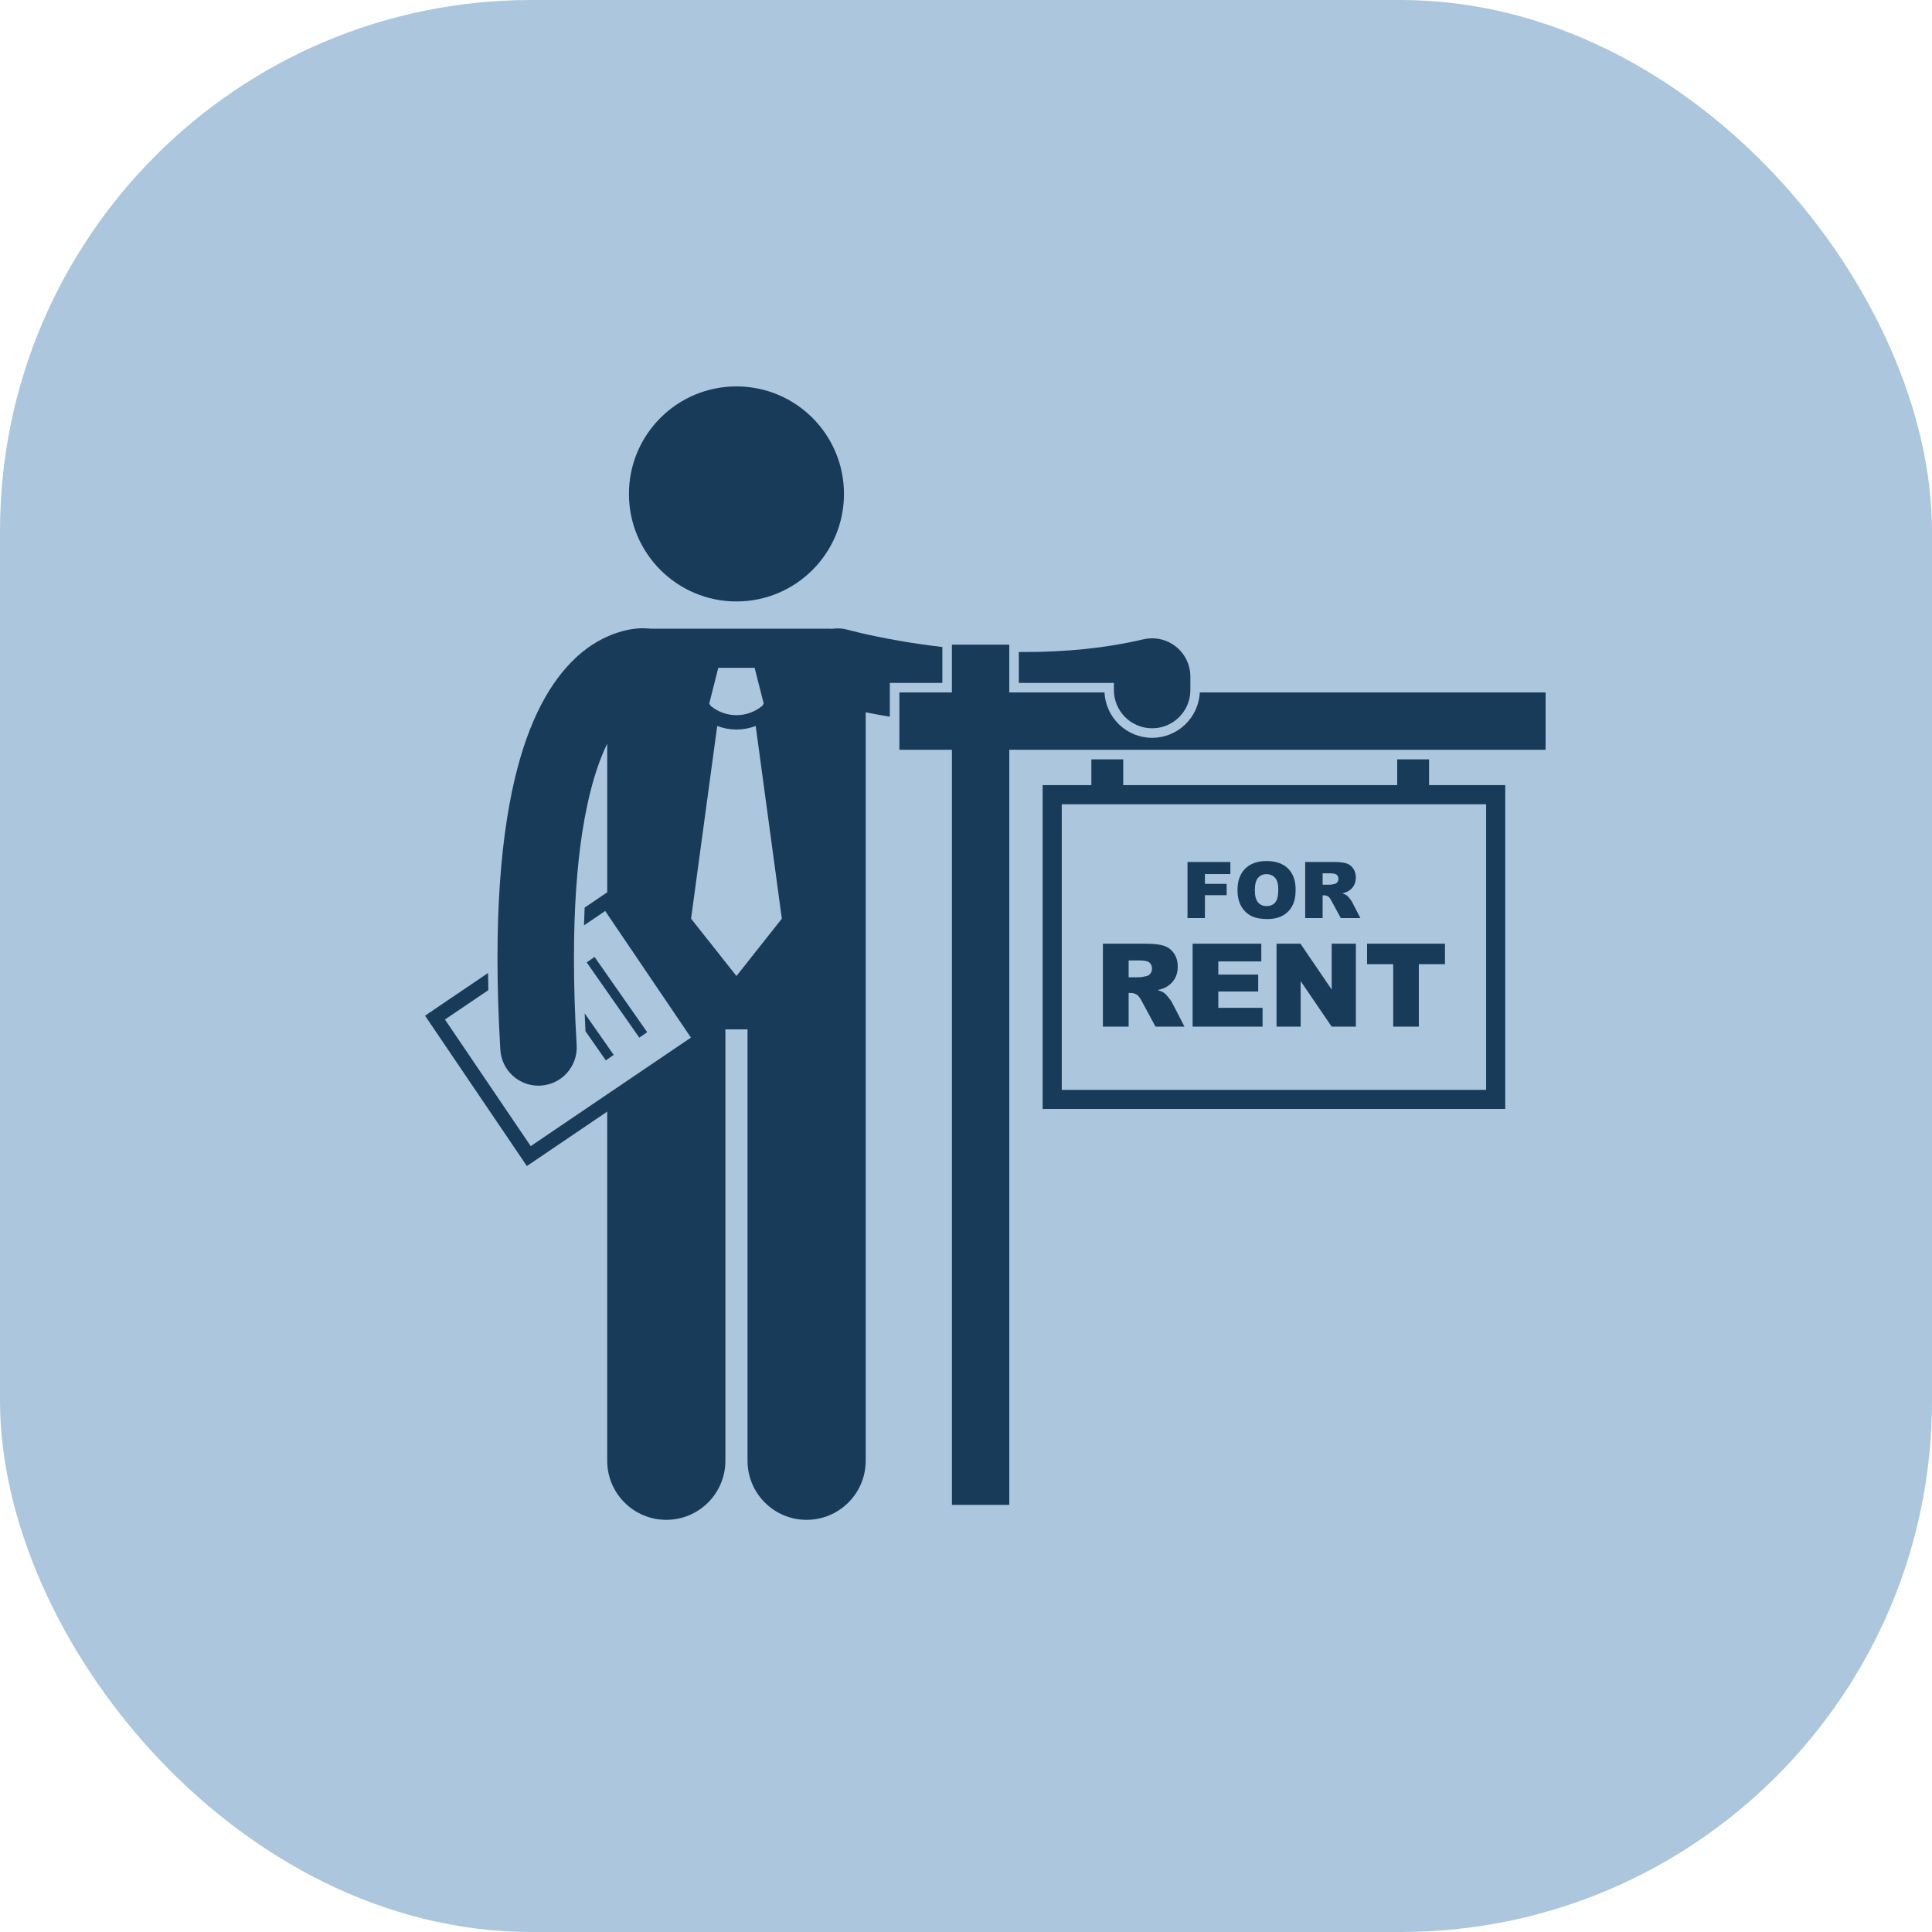 <svg width="100" height="100" viewBox="0 0 100 100" fill="none" xmlns="http://www.w3.org/2000/svg">
<rect width="100" height="100" rx="27.5" fill="#2E72AB" fill-opacity="0.4"/>
<g clip-path="url(#clip0_55_423)">
<path d="M57.656 35.346V35.717C57.656 36.81 58.542 37.696 59.635 37.696C60.727 37.696 61.613 36.81 61.613 35.717V35.017C61.613 34.86 61.593 34.709 61.559 34.563C61.559 34.563 61.56 34.563 61.56 34.563C61.56 34.563 61.56 34.563 61.56 34.562C61.556 34.545 61.55 34.529 61.546 34.513C61.535 34.472 61.524 34.431 61.511 34.392C61.502 34.367 61.493 34.343 61.483 34.318C61.47 34.282 61.457 34.248 61.441 34.213C61.429 34.184 61.415 34.157 61.401 34.129C61.387 34.101 61.372 34.072 61.357 34.045C61.339 34.014 61.321 33.984 61.301 33.954C61.286 33.931 61.272 33.908 61.256 33.885C61.234 33.855 61.212 33.825 61.188 33.795C61.173 33.775 61.157 33.755 61.14 33.735C61.115 33.706 61.09 33.679 61.065 33.652C61.046 33.633 61.028 33.614 61.008 33.595C60.983 33.571 60.957 33.547 60.93 33.524C60.908 33.505 60.886 33.486 60.863 33.468C60.837 33.448 60.812 33.428 60.785 33.41C60.759 33.391 60.732 33.372 60.705 33.355C60.68 33.339 60.656 33.324 60.63 33.309C60.6 33.291 60.569 33.274 60.538 33.258C60.513 33.245 60.489 33.234 60.463 33.222C60.43 33.207 60.398 33.192 60.364 33.179C60.338 33.168 60.311 33.159 60.284 33.15C60.251 33.138 60.218 33.127 60.185 33.118C60.155 33.109 60.124 33.101 60.093 33.094C60.062 33.087 60.032 33.079 60.001 33.074C59.965 33.067 59.929 33.062 59.892 33.057C59.865 33.053 59.838 33.05 59.81 33.047C59.77 33.044 59.73 33.042 59.69 33.041C59.672 33.041 59.654 33.038 59.635 33.038C59.627 33.038 59.619 33.039 59.61 33.04C59.574 33.04 59.537 33.043 59.5 33.045C59.468 33.047 59.435 33.049 59.404 33.053C59.377 33.056 59.349 33.061 59.322 33.065C59.28 33.072 59.24 33.079 59.2 33.088C59.193 33.089 59.187 33.09 59.18 33.091C57.16 33.569 55.052 33.748 53.069 33.748C52.957 33.748 52.846 33.747 52.734 33.746V35.347H57.656V35.346Z" fill="#173B59"/>
<path d="M38.119 31.131C41.193 31.131 43.684 28.639 43.684 25.565C43.684 22.492 41.193 20 38.119 20C35.045 20 32.554 22.492 32.554 25.565C32.554 28.639 35.045 31.131 38.119 31.131Z" fill="#173B59"/>
<path d="M72.319 40.638H58.137V39.304H56.489V40.638H53.967V57.401H77.911V40.638H73.968V39.304H72.319L72.319 40.638ZM76.922 56.412H54.956V41.628H76.922V56.412Z" fill="#173B59"/>
<path d="M62.366 46.334H63.491V45.748H62.366V45.241H63.683V44.617H61.465V47.52H62.366V46.334Z" fill="#173B59"/>
<path d="M64.775 47.413C64.989 47.518 65.26 47.57 65.588 47.57C65.91 47.57 66.179 47.51 66.395 47.389C66.611 47.268 66.776 47.099 66.89 46.881C67.004 46.664 67.062 46.386 67.062 46.047C67.062 45.579 66.931 45.216 66.669 44.956C66.407 44.697 66.035 44.567 65.552 44.567C65.081 44.567 64.713 44.699 64.449 44.964C64.185 45.228 64.053 45.597 64.053 46.071C64.053 46.41 64.12 46.693 64.253 46.918C64.386 47.144 64.56 47.309 64.775 47.413ZM65.115 45.439C65.224 45.31 65.369 45.246 65.55 45.246C65.739 45.246 65.889 45.31 65.999 45.436C66.109 45.562 66.164 45.761 66.164 46.035C66.164 46.359 66.111 46.585 66.005 46.71C65.9 46.835 65.751 46.898 65.558 46.898C65.371 46.898 65.222 46.834 65.114 46.706C65.004 46.578 64.95 46.368 64.95 46.074C64.95 45.779 65.005 45.566 65.115 45.439Z" fill="#173B59"/>
<path d="M68.458 46.342H68.537C68.619 46.342 68.692 46.364 68.757 46.409C68.805 46.443 68.859 46.518 68.919 46.633L69.399 47.52H70.413L69.978 46.679C69.957 46.637 69.915 46.577 69.852 46.499C69.79 46.421 69.742 46.37 69.709 46.346C69.66 46.31 69.582 46.275 69.476 46.239C69.609 46.208 69.714 46.17 69.79 46.124C69.911 46.051 70.005 45.957 70.074 45.84C70.143 45.723 70.177 45.584 70.177 45.423C70.177 45.238 70.132 45.081 70.042 44.953C69.953 44.824 69.835 44.736 69.688 44.688C69.541 44.641 69.329 44.617 69.052 44.617H67.557V47.521H68.458V46.342H68.458ZM68.458 45.203H68.852C69.016 45.203 69.127 45.228 69.187 45.278C69.246 45.328 69.276 45.4 69.276 45.494C69.276 45.557 69.257 45.613 69.22 45.662C69.182 45.711 69.133 45.742 69.074 45.754C68.956 45.78 68.877 45.793 68.836 45.793H68.458V45.203Z" fill="#173B59"/>
<path d="M80 38.809V35.841H62.102C62.037 37.147 60.957 38.19 59.635 38.19C58.313 38.19 57.233 37.147 57.168 35.841H52.239V33.368H49.271V35.841H46.552V38.809H49.272V39.304V77.89H52.24V39.304V38.809L80 38.809Z" fill="#173B59"/>
<path d="M27.271 60.354L31.429 57.537V75.608C31.429 77.298 32.799 78.666 34.487 78.666C36.176 78.666 37.546 77.298 37.546 75.608V53.28H38.692V75.608C38.692 77.298 40.061 78.666 41.75 78.666C43.439 78.666 44.808 77.298 44.808 75.608V36.868C45.181 36.943 45.598 37.021 46.056 37.098V35.841V35.346H46.552H48.776V33.49C47.948 33.393 47.192 33.279 46.537 33.165C45.699 33.02 45.024 32.874 44.563 32.767C44.334 32.713 44.158 32.669 44.043 32.639C43.985 32.625 43.943 32.614 43.916 32.606C43.89 32.599 43.886 32.598 43.886 32.598C43.605 32.52 43.323 32.507 43.053 32.548C43.001 32.544 42.95 32.54 42.896 32.54H33.66C33.658 32.54 33.657 32.54 33.655 32.539C33.581 32.53 33.463 32.52 33.306 32.52C32.602 32.5 30.985 32.793 29.546 34.297C28.287 35.602 27.193 37.66 26.503 40.949C26.404 41.427 26.312 41.931 26.229 42.463C26.229 42.464 26.229 42.465 26.229 42.466V42.466C25.926 44.425 25.75 46.768 25.75 49.593C25.75 51.041 25.796 52.616 25.897 54.332C25.959 55.383 26.83 56.195 27.87 56.195C27.91 56.195 27.949 56.194 27.988 56.191C29.079 56.127 29.911 55.191 29.848 54.1C29.75 52.455 29.707 50.956 29.708 49.593C29.707 46.937 29.874 44.792 30.139 43.077C30.139 43.075 30.14 43.072 30.14 43.069C30.218 42.564 30.304 42.1 30.397 41.669C30.698 40.265 31.066 39.236 31.43 38.49V46.185L30.261 46.977C30.247 47.278 30.236 47.585 30.227 47.897L31.325 47.153L35.763 53.706L27.47 59.323L23.031 52.77L25.277 51.249C25.27 50.95 25.265 50.654 25.262 50.362L22 52.572L27.271 60.354ZM38.119 50.518L35.769 47.55L37.123 37.577C37.444 37.697 37.781 37.76 38.119 37.76H38.119C38.119 37.76 38.12 37.76 38.121 37.76C38.458 37.76 38.795 37.697 39.115 37.577L40.468 47.55L38.119 50.518ZM37.179 34.564H38.119H39.059L39.529 36.419L39.457 36.532C39.07 36.855 38.596 37.017 38.119 37.017C37.642 37.017 37.168 36.855 36.781 36.533L36.709 36.419L37.179 34.564Z" fill="#173B59"/>
<path d="M30.773 49.531L30.368 49.815L33.091 53.709L33.497 53.425L30.773 49.531Z" fill="#173B59"/>
<path d="M31.764 54.601L30.263 52.452C30.275 52.757 30.289 53.065 30.305 53.376L31.358 54.884L31.764 54.601Z" fill="#173B59"/>
<path d="M58.418 51.396H58.535C58.657 51.396 58.765 51.429 58.861 51.496C58.931 51.547 59.011 51.657 59.101 51.827L59.81 53.139H61.309L60.666 51.895C60.636 51.832 60.573 51.744 60.48 51.628C60.388 51.513 60.317 51.438 60.269 51.403C60.196 51.35 60.081 51.297 59.923 51.244C60.121 51.199 60.276 51.142 60.389 51.074C60.567 50.967 60.707 50.827 60.808 50.654C60.909 50.481 60.96 50.276 60.96 50.038C60.96 49.764 60.894 49.532 60.761 49.342C60.628 49.151 60.454 49.021 60.237 48.951C60.02 48.881 59.707 48.846 59.297 48.846H57.086V53.139H58.418V51.396ZM58.418 49.712H59.001C59.243 49.712 59.408 49.749 59.496 49.823C59.584 49.898 59.627 50.004 59.627 50.143C59.627 50.236 59.6 50.32 59.544 50.392C59.488 50.464 59.417 50.509 59.329 50.526C59.155 50.565 59.038 50.585 58.978 50.585H58.418L58.418 49.712Z" fill="#173B59"/>
<path d="M63.06 51.32H65.124V50.444H63.06V49.762H65.285V48.846H61.73V53.139H65.35V52.166H63.06V51.32Z" fill="#173B59"/>
<path d="M66.073 53.139H67.321V50.781L68.928 53.139H70.179V48.846H68.928V51.221L67.312 48.846H66.073V53.139Z" fill="#173B59"/>
<path d="M72.112 53.139H73.438V49.906H74.791V48.846H70.759V49.906H72.112V53.139Z" fill="#173B59"/>
</g>
<defs>
<clipPath id="clip0_55_423">
<rect width="58" height="58.667" fill="white" transform="translate(22 20)"/>
</clipPath>
</defs>
</svg>
